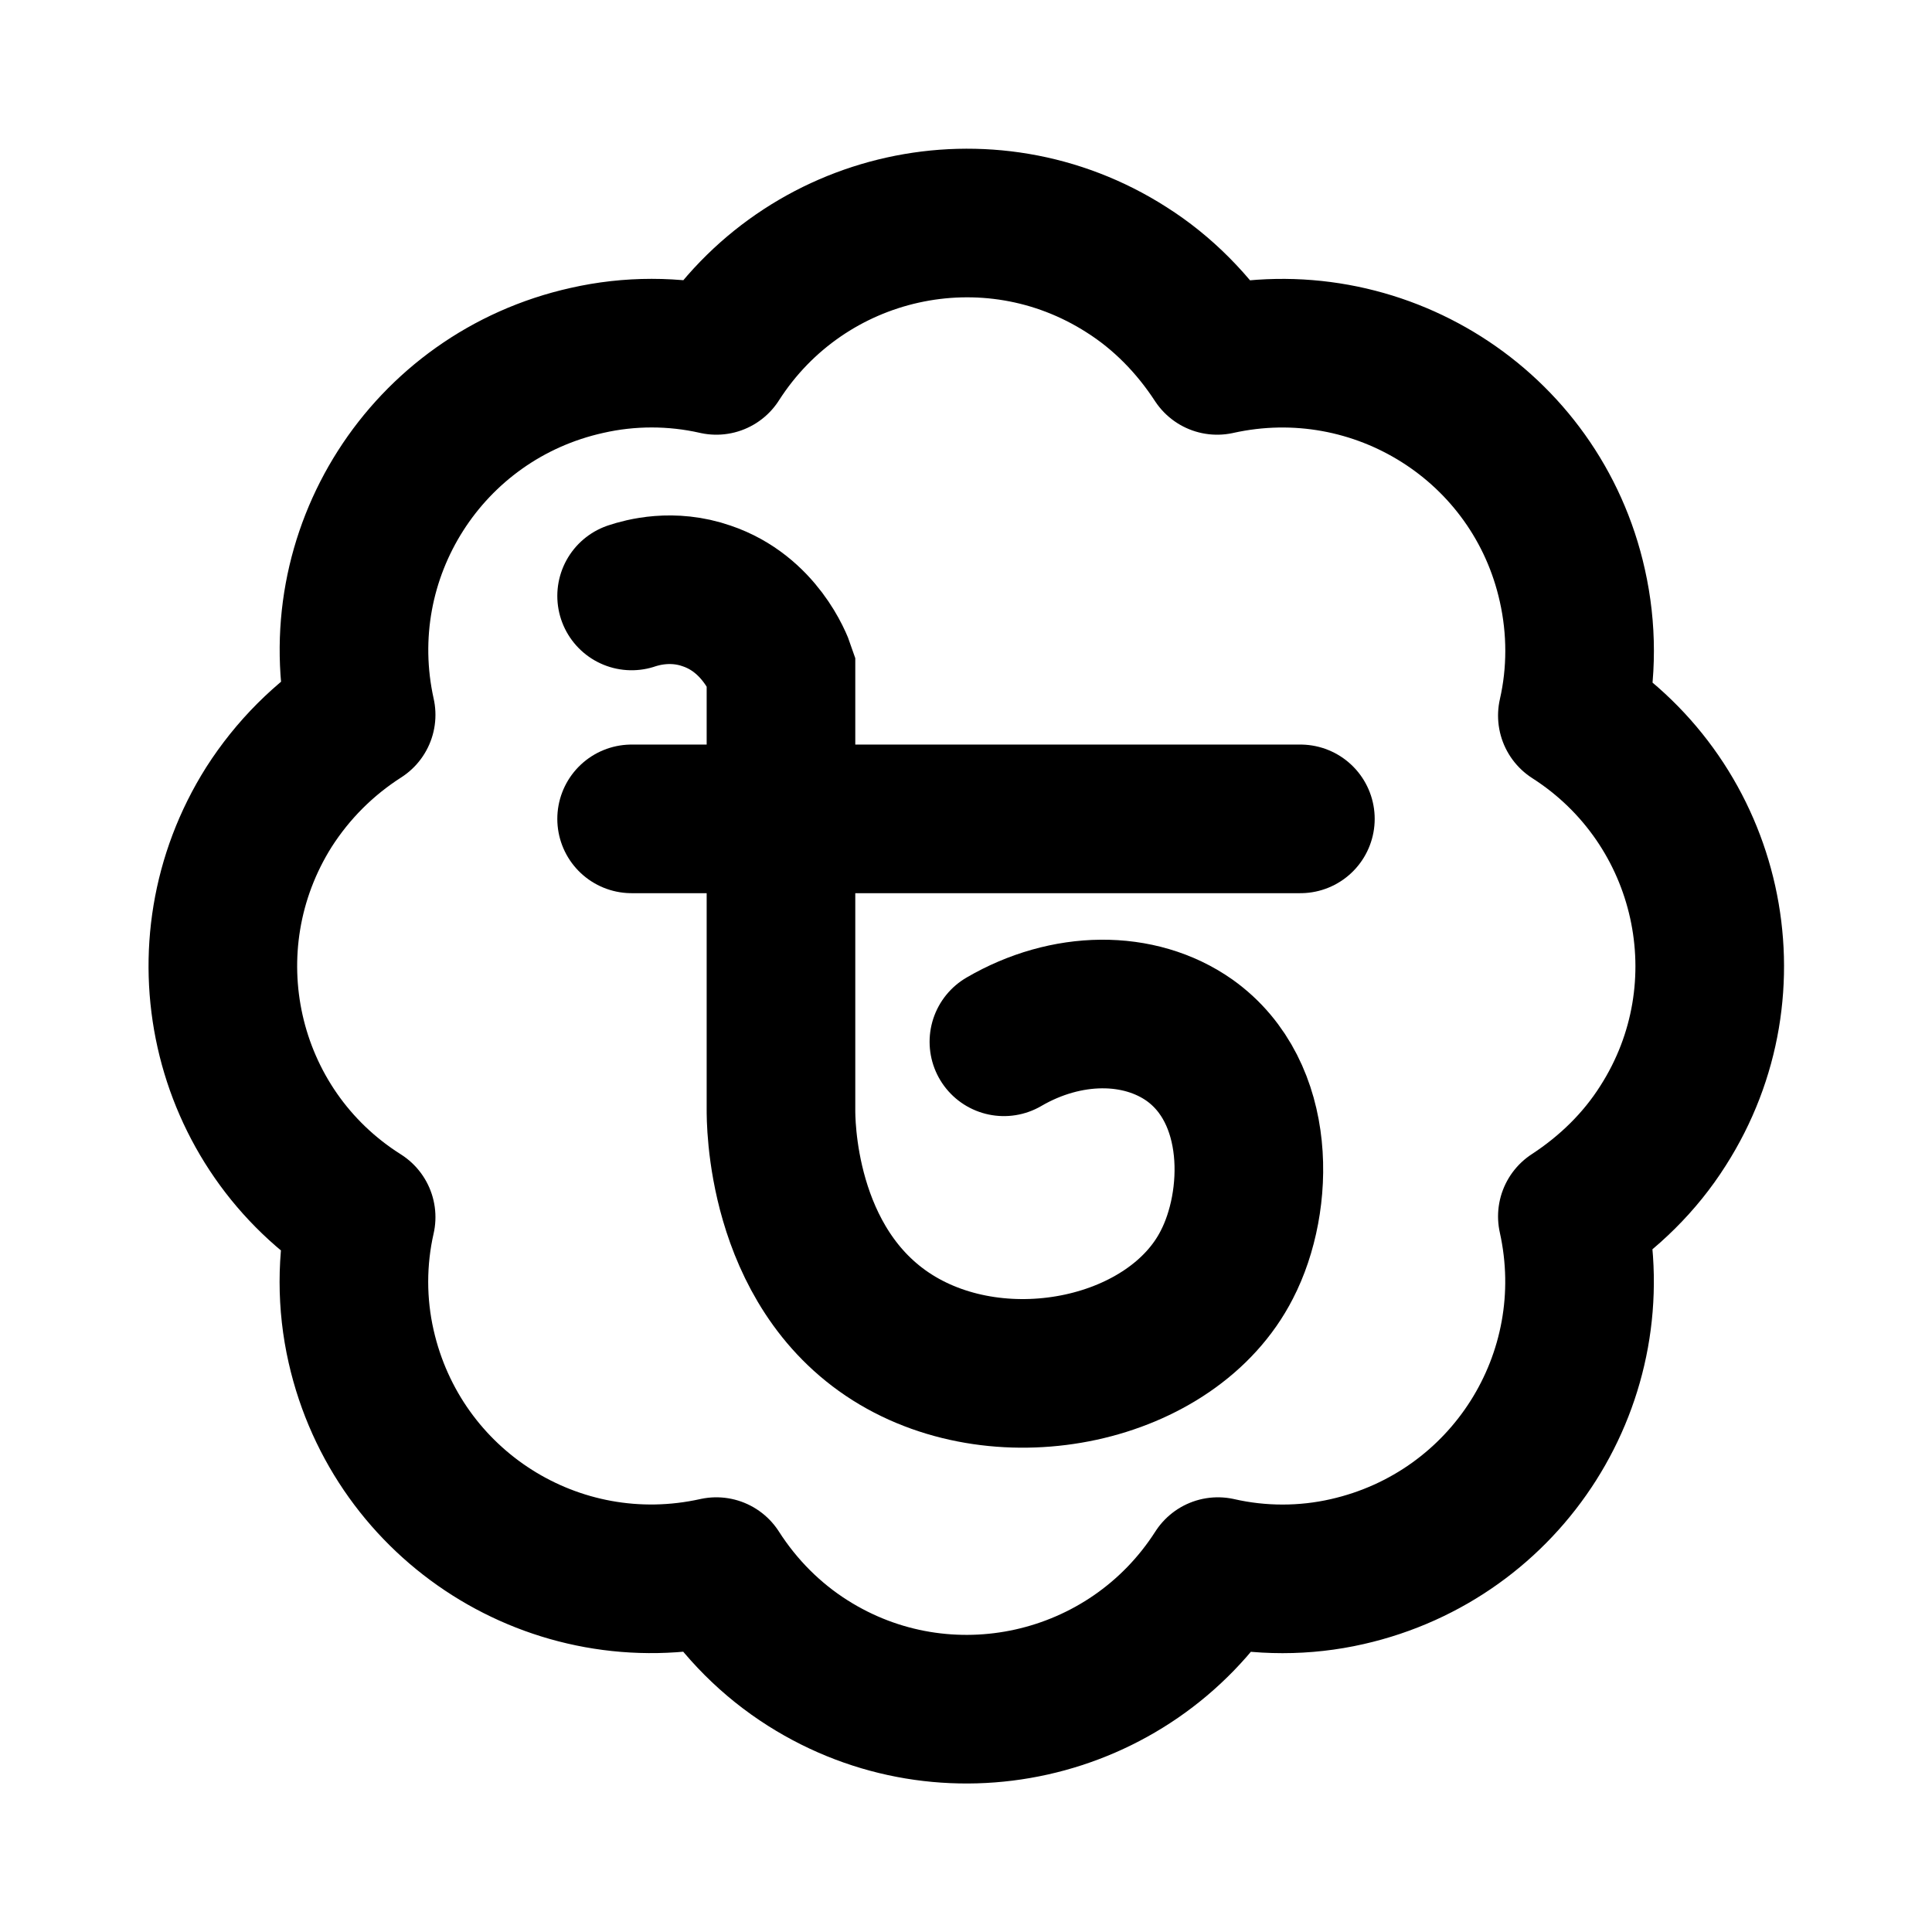 <?xml version="1.0" encoding="UTF-8"?><svg id="uuid-de924659-84ca-45ad-8b29-e7f14b6f98b4" xmlns="http://www.w3.org/2000/svg" width="26" height="26" viewBox="0 0 26 26"><path d="M4.86,9.62c-.48-2.16.88-4.29,3.04-4.77.57-.13,1.17-.13,1.74,0,1.19-1.86,3.66-2.41,5.52-1.22.49.31.9.73,1.22,1.22,2.16-.48,4.3.87,4.78,3.03.13.58.13,1.18,0,1.75,1.86,1.19,2.41,3.66,1.22,5.52-.31.49-.73.9-1.22,1.22.48,2.16-.87,4.29-3.03,4.78-.57.13-1.17.13-1.74,0-1.19,1.86-3.66,2.41-5.52,1.23-.49-.31-.91-.73-1.23-1.23-2.16.48-4.29-.87-4.78-3.03-.13-.57-.13-1.17,0-1.74-1.87-1.18-2.42-3.65-1.24-5.52.32-.5.74-.92,1.24-1.24Z" fill="none" stroke="#000" stroke-linecap="round" stroke-linejoin="round" stroke-width="2"/><path d="M8.5,8.02c.15-.05.55-.16,1.01,0,.71.24.97.91,1,1v5.91c0,.12-.02,2.11,1.5,3.07,1.49.94,3.77.45,4.5-.98.44-.85.48-2.32-.5-3.02-.68-.48-1.66-.47-2.5.02" fill="none" stroke="#000" stroke-linecap="round" stroke-miterlimit="10" stroke-width="2"/><path d="M8.5,11.02h9" fill="none" stroke="#000" stroke-linecap="round" stroke-miterlimit="10" stroke-width="2"/></svg>